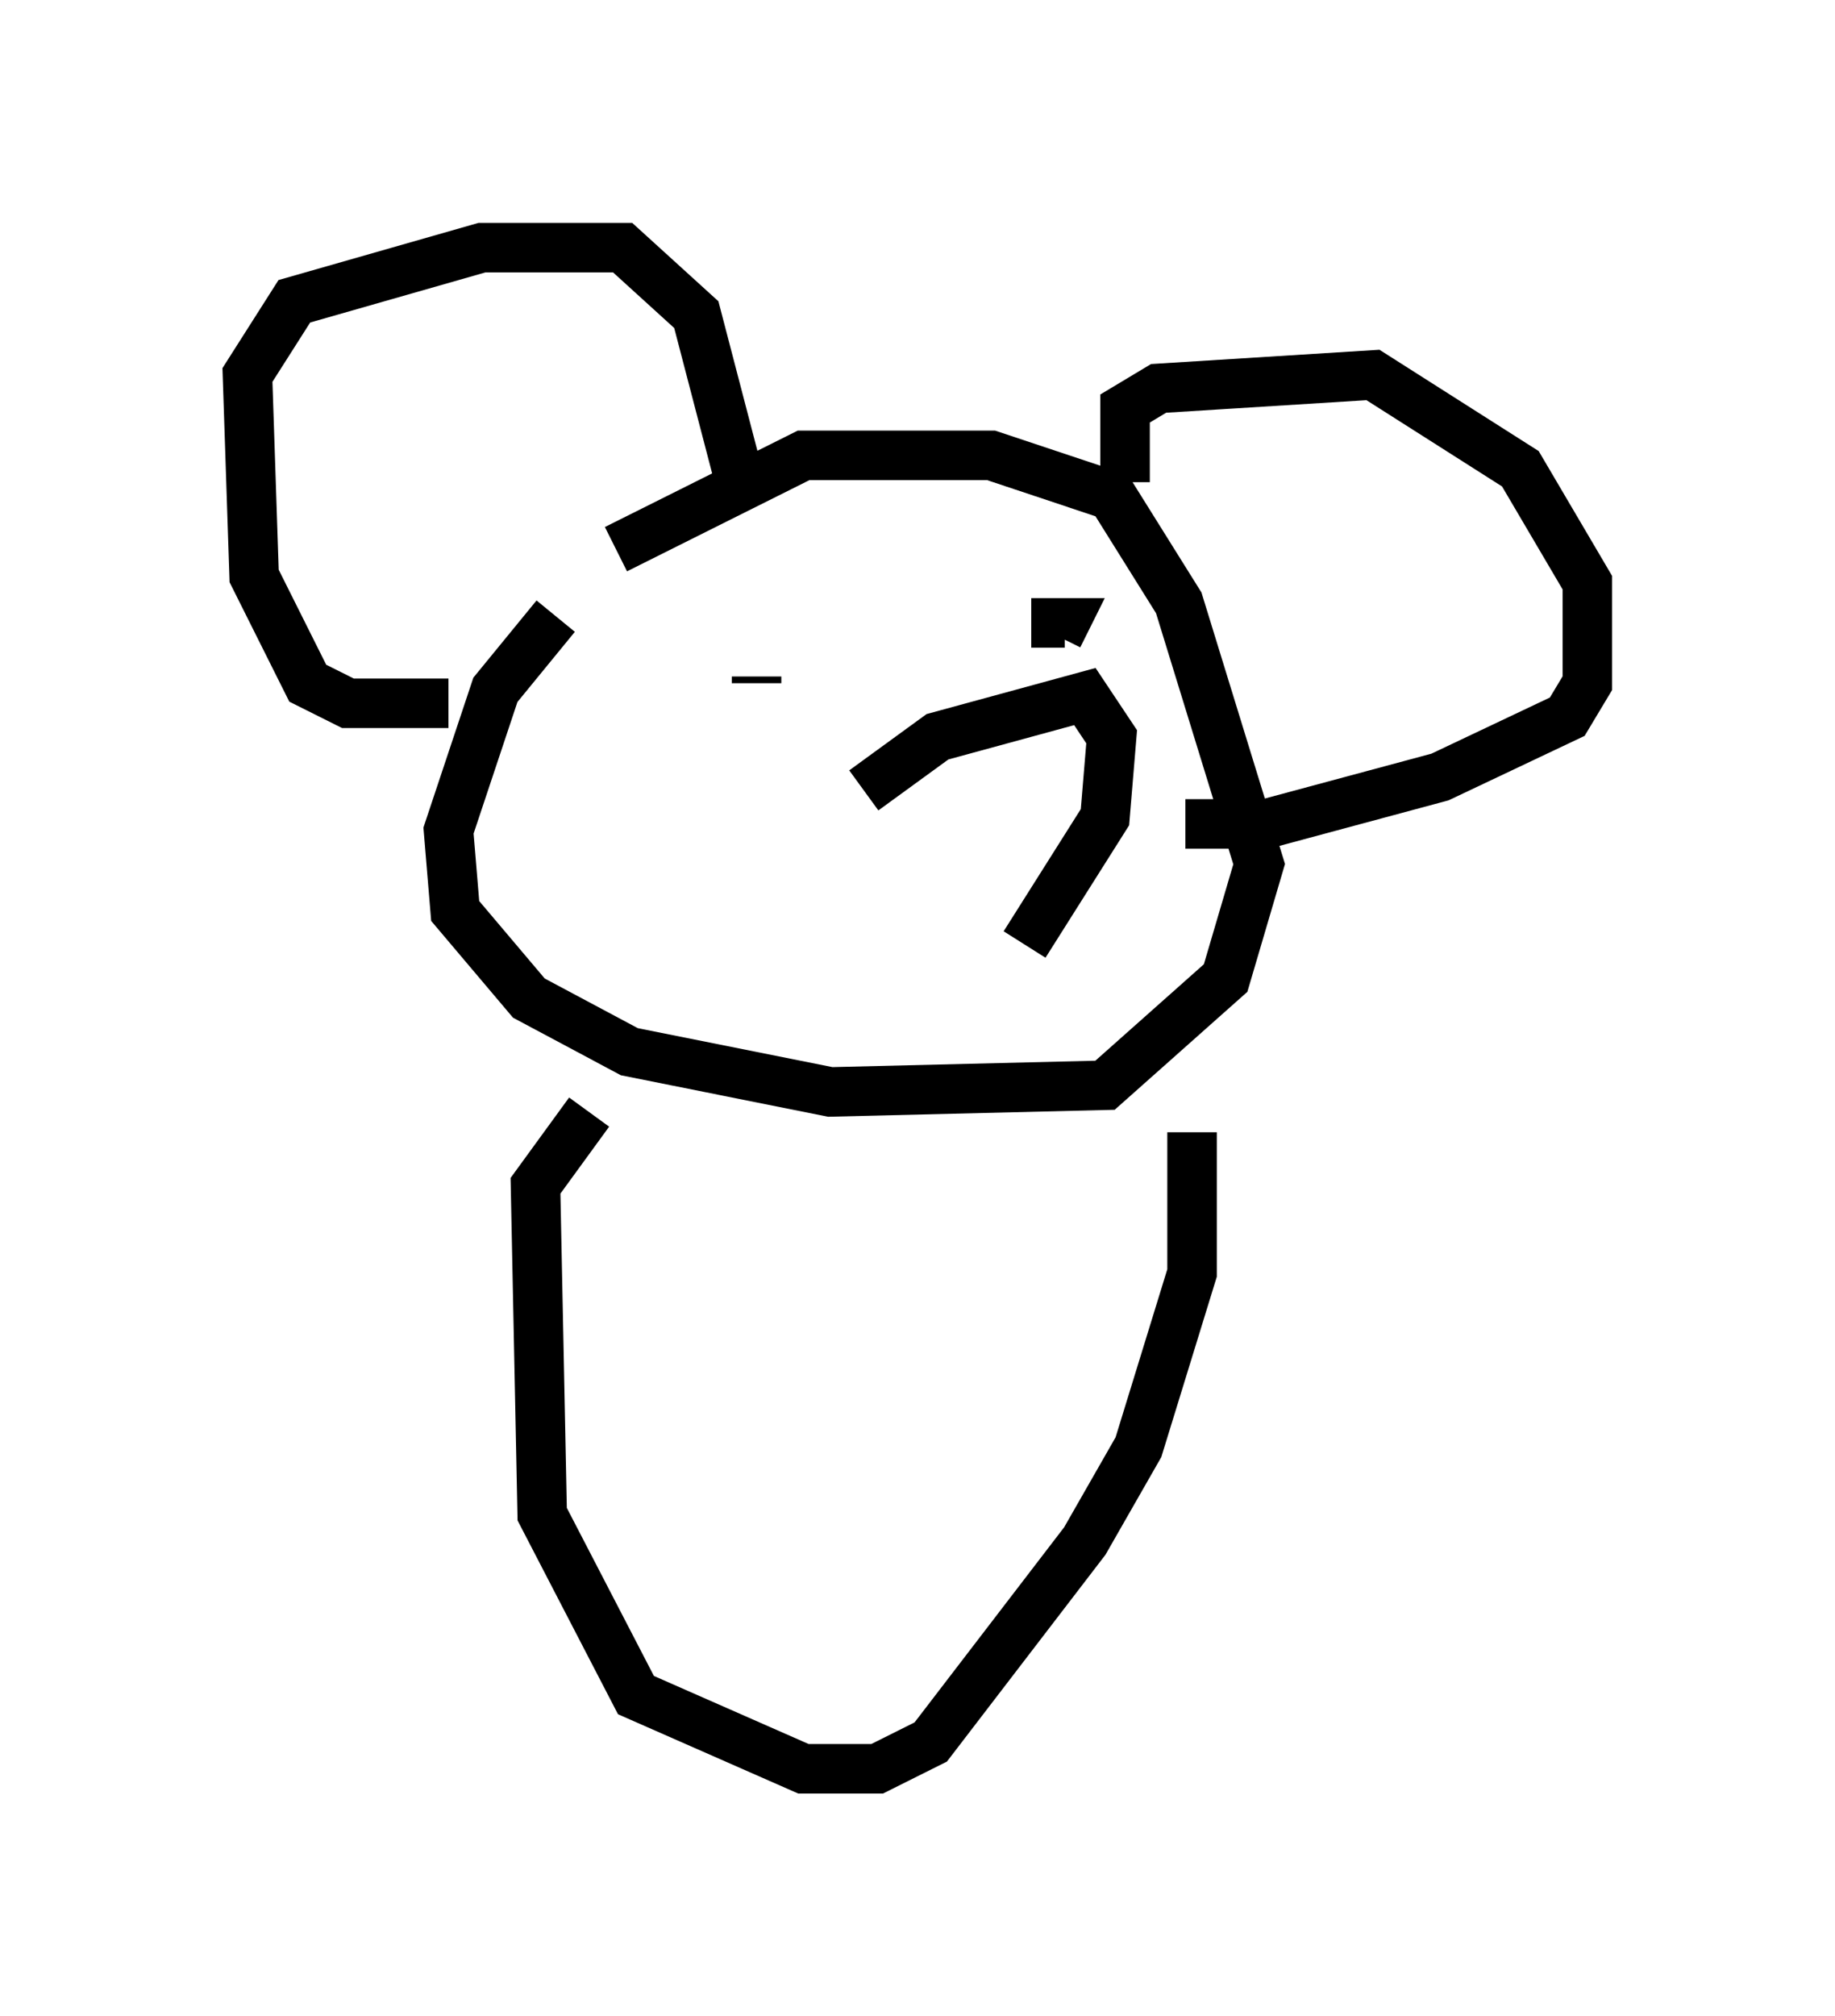 <?xml version="1.0" encoding="utf-8" ?>
<svg baseProfile="full" height="40.717" version="1.1" width="37.063" xmlns="http://www.w3.org/2000/svg" xmlns:ev="http://www.w3.org/2001/xml-events" xmlns:xlink="http://www.w3.org/1999/xlink"><defs /><rect fill="white" height="40.717" width="37.063" x="0" y="0" /><path d="M13.66, 11.089 m-2.436, 1.353 l-1.218, 1.488 -0.947, 2.842 l0.135, 1.624 1.488, 1.759 l2.03, 1.083 4.059, 0.812 l5.548, -0.135 2.436, -2.165 l0.677, -2.3 -1.624, -5.277 l-1.353, -2.165 -2.436, -0.812 l-3.789, 0.0 -3.789, 1.894 m-3.383, 3.112 l-2.03, 0.0 -0.812, -0.406 l-1.083, -2.165 -0.135, -4.059 l0.947, -1.488 3.789, -1.083 l2.842, 0.0 1.488, 1.353 l0.812, 3.112 m7.848, 0.271 l0.0, -1.488 0.677, -0.406 l4.33, -0.271 2.977, 1.894 l1.353, 2.3 0.0, 2.03 l-0.406, 0.677 -2.571, 1.218 l-3.518, 0.947 -1.624, 0.0 m-6.495, -0.677 l1.488, -1.083 2.977, -0.812 l0.541, 0.812 -0.135, 1.624 l-1.624, 2.571 m-5.413, -5.277 l0.0, -0.135 m6.766, -0.947 l0.0, 0.0 m-1.218, -0.135 l0.677, 0.0 -0.135, 0.271 m-9.472, 9.607 l-1.083, 1.488 0.135, 6.631 l1.894, 3.654 3.383, 1.488 l1.488, 0.0 1.083, -0.541 l3.112, -4.059 1.083, -1.894 l1.083, -3.518 0.0, -2.842 " fill="none" stroke="black" stroke-width="1" /></svg>